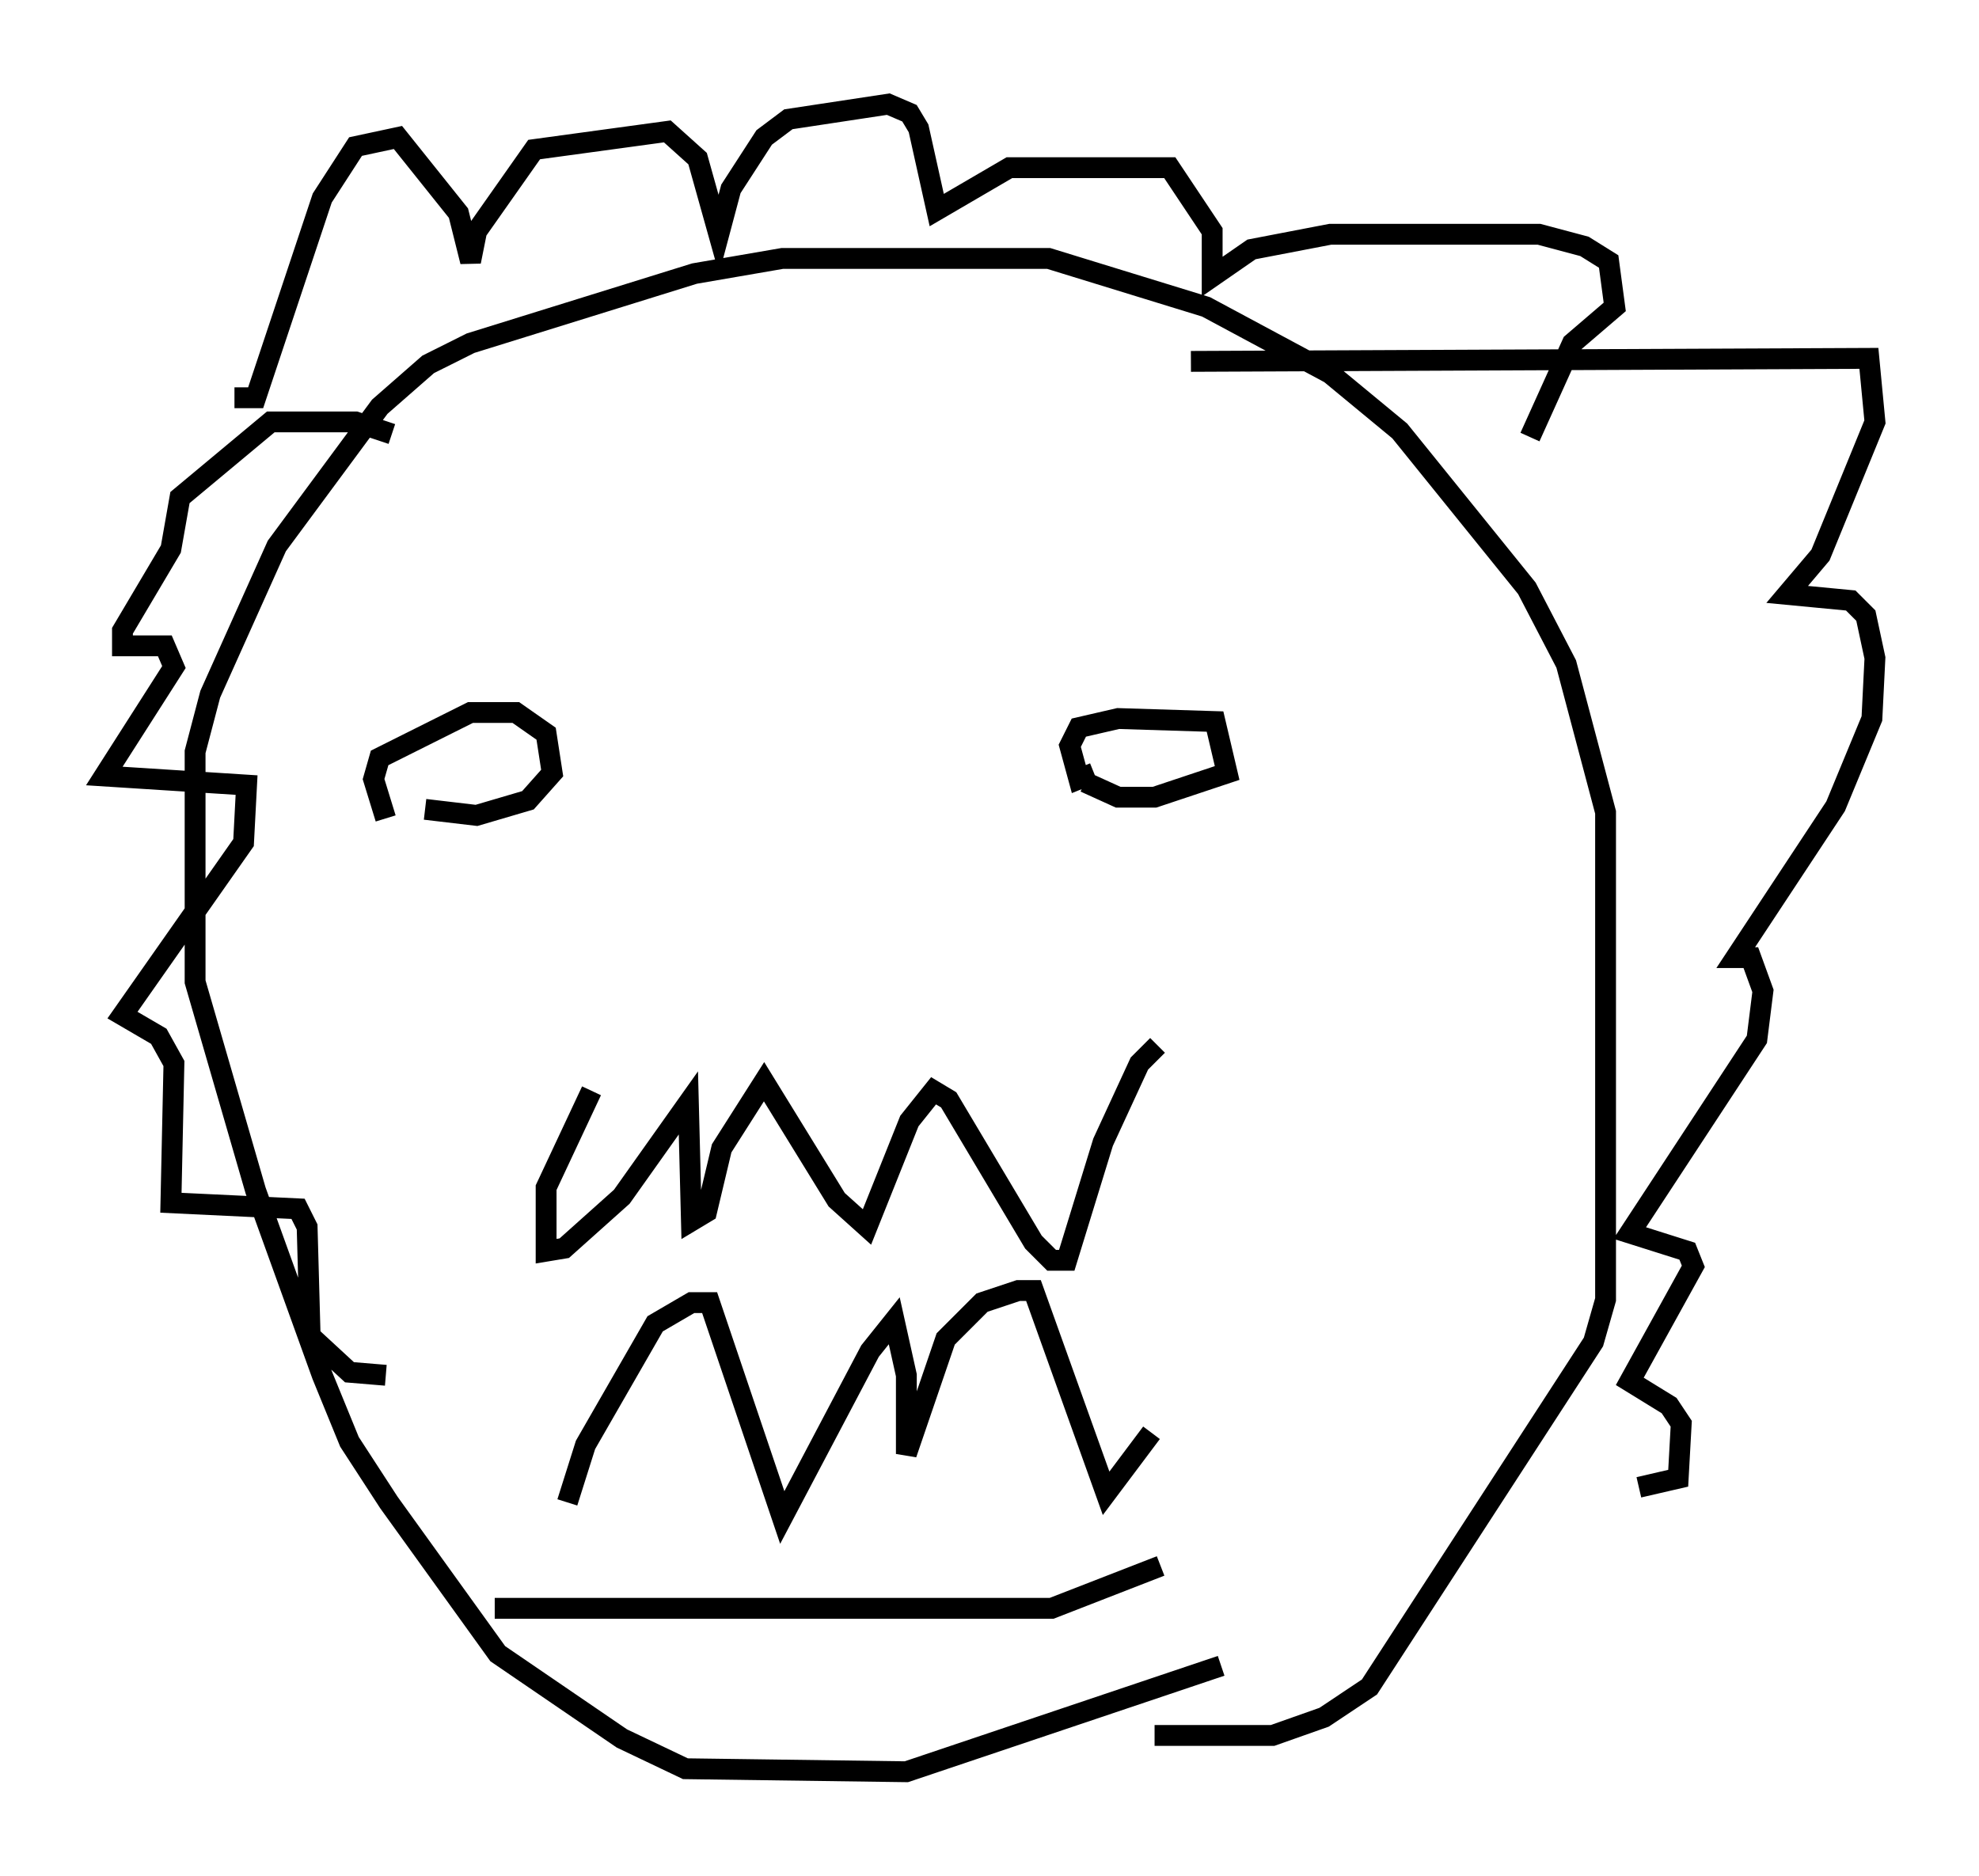 <?xml version="1.0" encoding="utf-8" ?>
<svg baseProfile="full" height="90.033" version="1.1" width="94.972" xmlns="http://www.w3.org/2000/svg" xmlns:ev="http://www.w3.org/2001/xml-events" xmlns:xlink="http://www.w3.org/1999/xlink"><defs /><rect fill="white" height="90.033" width="94.972" x="0" y="0" /><path d="M20.687, 39.57 m-2.179, -0.291 l-0.581, -1.888 0.291, -1.017 l4.358, -2.179 2.179, 0.0 l1.453, 1.017 0.291, 1.888 l-1.162, 1.307 -2.469, 0.726 l-2.469, -0.291 m32.1, -1.743 l-0.726, 0.291 -0.436, -1.598 l0.436, -0.872 1.888, -0.436 l4.648, 0.145 0.581, 2.469 l-3.486, 1.162 -1.743, 0.0 l-1.598, -0.726 m-23.676, 14.816 l-2.179, 4.648 0.0, 3.05 l0.872, -0.145 2.76, -2.469 l3.196, -4.503 0.145, 5.665 l0.726, -0.436 0.726, -3.05 l2.034, -3.196 3.486, 5.665 l1.453, 1.307 2.034, -5.084 l1.162, -1.453 0.726, 0.436 l4.067, 6.827 0.872, 0.872 l0.726, 0.0 1.743, -5.665 l1.743, -3.777 0.872, -0.872 m-28.324, 21.933 l0.872, -2.76 3.341, -5.81 l1.743, -1.017 0.872, 0.0 l3.486, 10.313 4.212, -7.989 l1.162, -1.453 0.581, 2.615 l0.0, 3.777 1.888, -5.52 l1.743, -1.743 1.743, -0.581 l0.726, 0.0 3.486, 9.732 l2.179, -2.905 m-31.519, 8.425 l26.726, 0.0 5.229, -2.034 m2.905, 4.793 l-15.106, 5.084 -10.603, -0.145 l-3.05, -1.453 -5.955, -4.067 l-5.229, -7.263 -1.888, -2.905 l-1.307, -3.196 -3.196, -8.86 l-2.905, -10.022 0.0, -11.039 l0.726, -2.76 3.196, -7.117 l4.939, -6.682 2.324, -2.034 l2.034, -1.017 10.749, -3.341 l4.212, -0.726 12.782, 0.0 l7.553, 2.324 5.955, 3.196 l3.341, 2.76 6.101, 7.553 l1.888, 3.631 1.888, 7.117 l0.0, 23.385 -0.581, 2.034 l-10.749, 16.559 -2.179, 1.453 l-2.469, 0.872 -5.665, 0.0 m-36.603, -62.458 l-1.743, -0.581 -4.067, 0.0 l-4.358, 3.631 -0.436, 2.469 l-2.324, 3.922 0.0, 0.726 l2.034, 0.0 0.436, 1.017 l-3.341, 5.229 6.827, 0.436 l-0.145, 2.76 -5.81, 8.279 l1.743, 1.017 0.726, 1.307 l-0.145, 6.682 6.101, 0.291 l0.436, 0.872 0.145, 5.229 l1.888, 1.743 1.743, 0.145 m38.637, -48.659 l32.536, -0.145 0.291, 3.05 l-2.615, 6.391 -1.598, 1.888 l3.05, 0.291 0.726, 0.726 l0.436, 2.034 -0.145, 2.905 l-1.743, 4.212 -4.793, 7.263 l0.726, 0.0 0.581, 1.598 l-0.291, 2.324 -6.101, 9.296 l2.76, 0.872 0.291, 0.726 l-3.05, 5.52 1.888, 1.162 l0.581, 0.872 -0.145, 2.615 l-1.888, 0.436 m-67.397, -52.29 l1.017, 0.0 3.196, -9.587 l1.598, -2.469 2.034, -0.436 l2.905, 3.631 0.581, 2.324 l0.291, -1.453 2.76, -3.922 l6.391, -0.872 1.453, 1.307 l1.017, 3.631 0.581, -2.179 l1.598, -2.469 1.162, -0.872 l4.793, -0.726 1.017, 0.436 l0.436, 0.726 0.872, 3.922 l3.486, -2.034 7.698, 0.0 l2.034, 3.05 0.0, 2.179 l1.888, -1.307 3.777, -0.726 l10.022, 0.0 2.179, 0.581 l1.162, 0.726 0.291, 2.179 l-2.034, 1.743 -2.034, 4.503 " fill="none" stroke="black" stroke-width="1" /></svg>